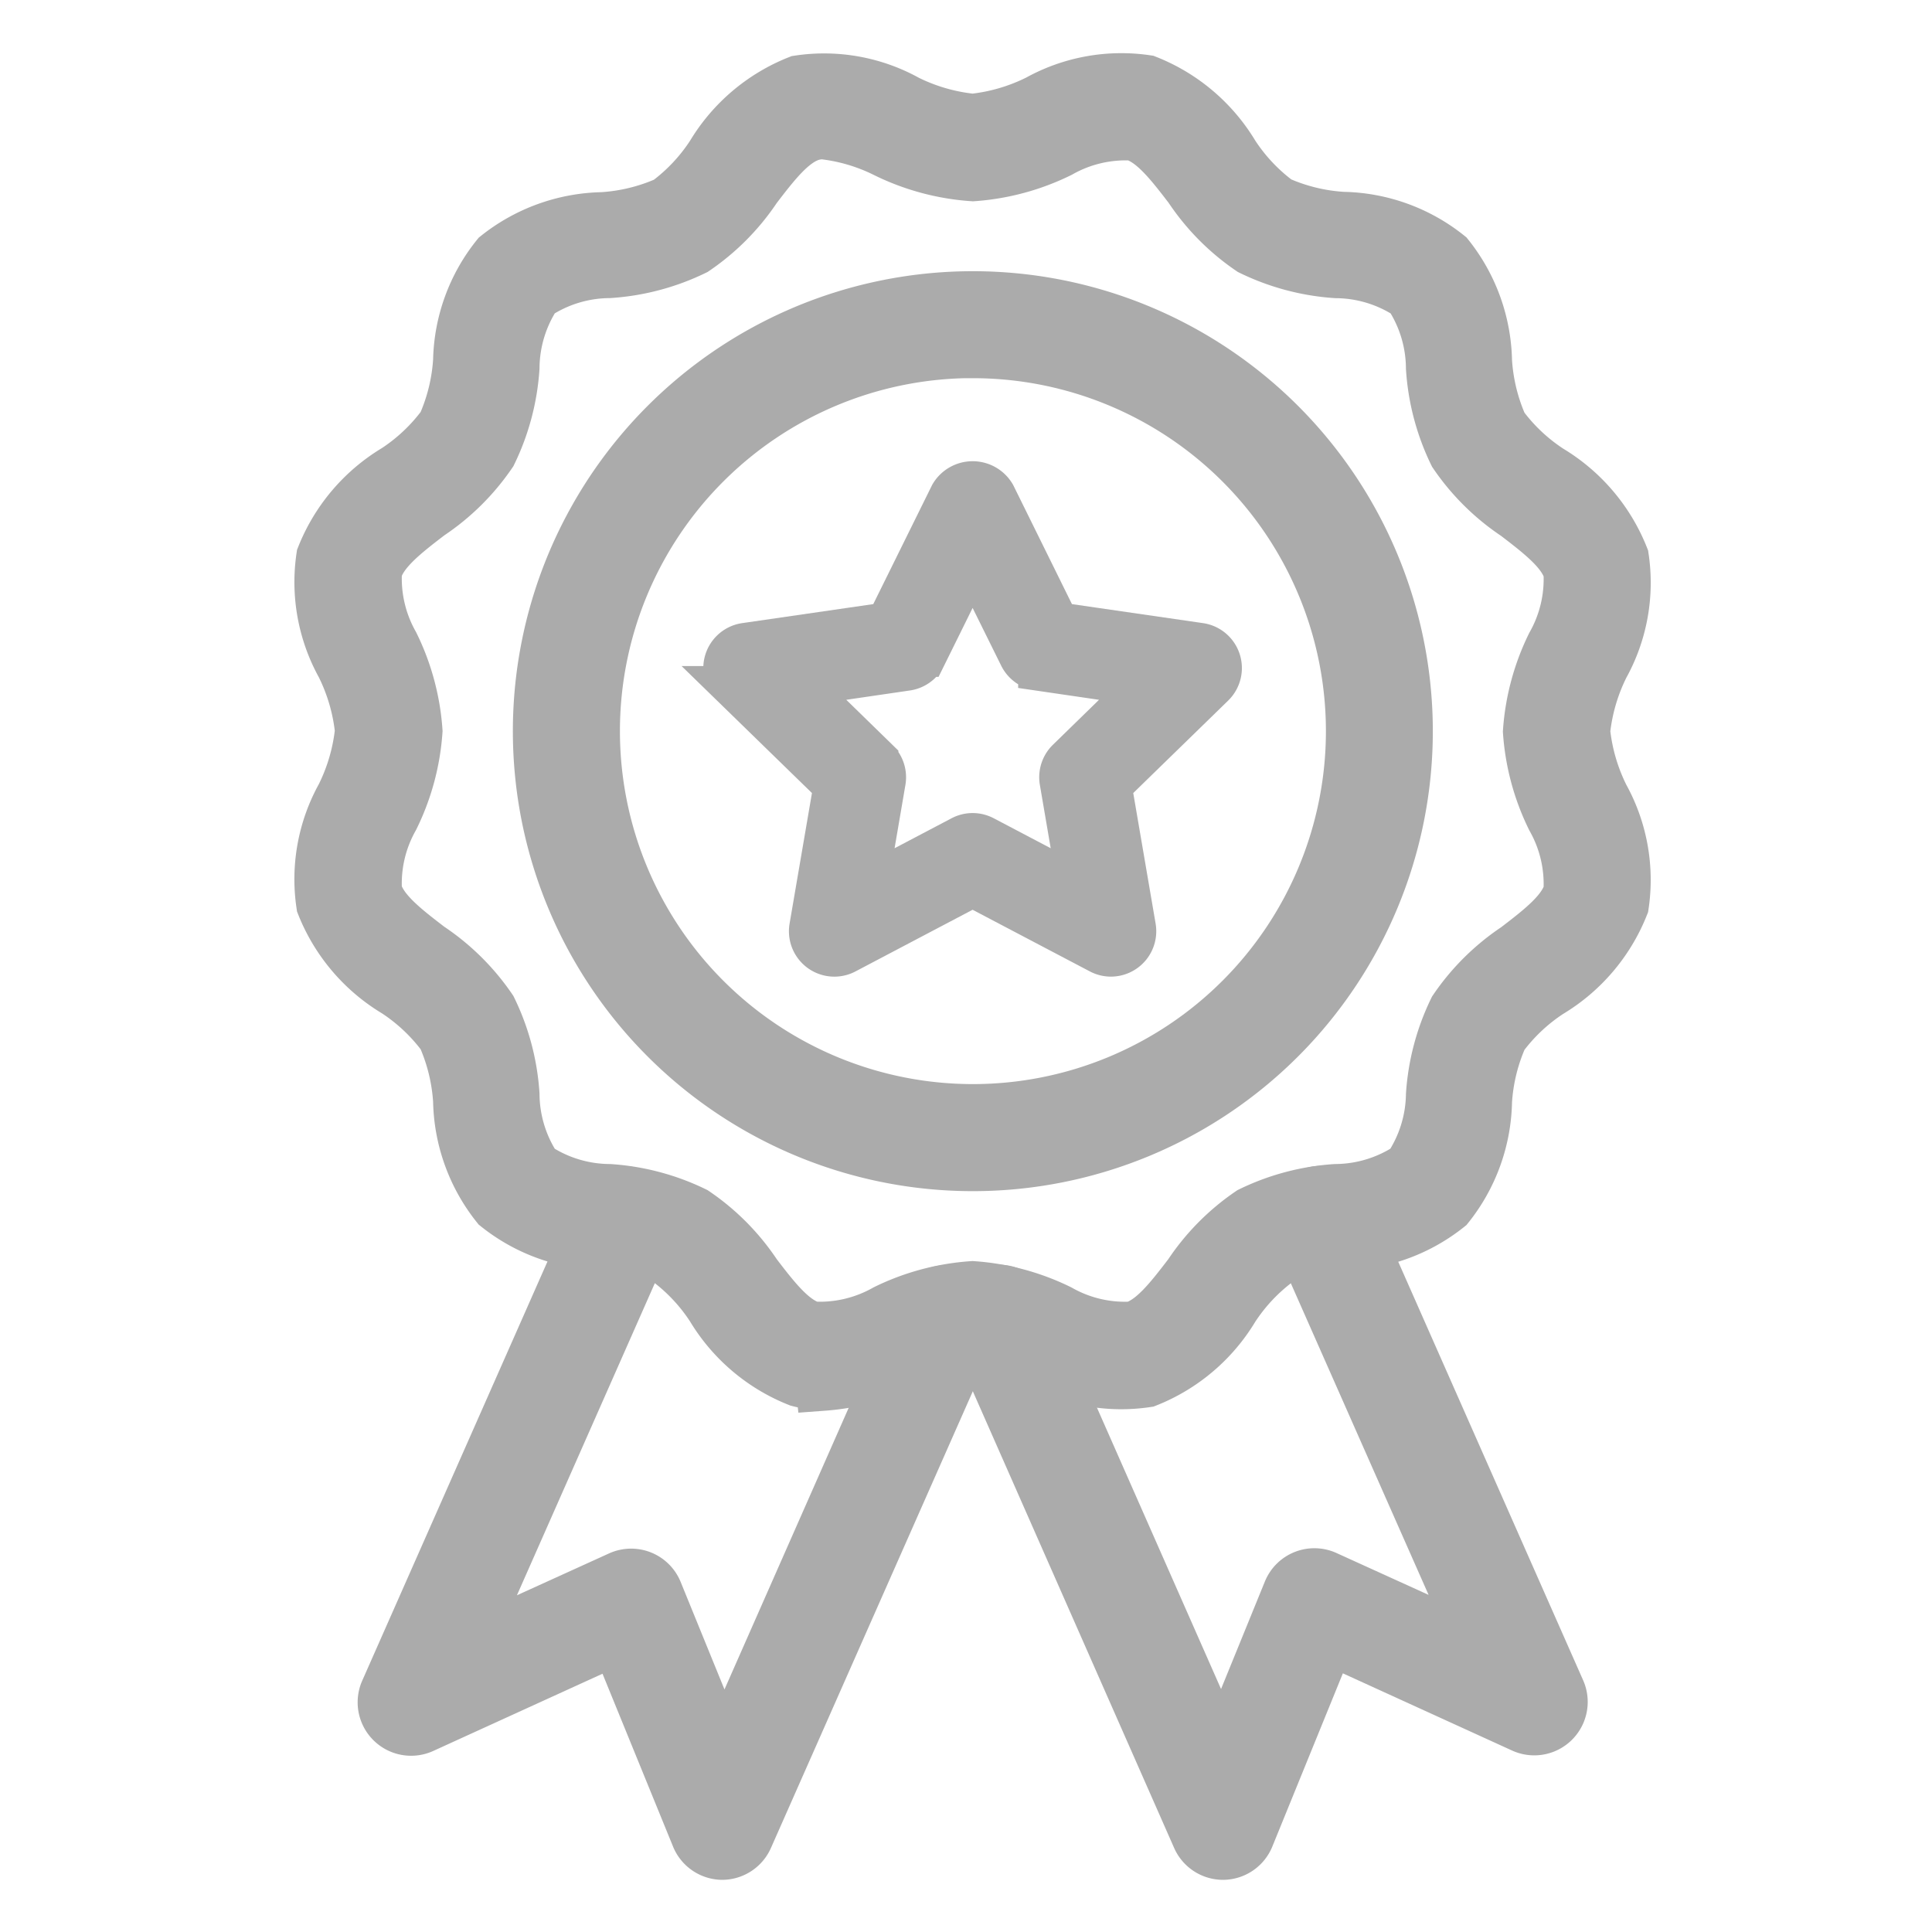 <svg id="Component_29_19" data-name="Component 29 – 19" xmlns="http://www.w3.org/2000/svg" width="24" height="24" viewBox="0 0 24 24">
  <g id="Group_19458" data-name="Group 19458" transform="translate(-14331.326 -3055.189)" opacity="0">
    <path id="Path_20896" data-name="Path 20896" d="M14346.981,3069.285l2.962,6.438-2.79-.772-.987,2.7-2.876-6.739-3.219,6.567-1.288-2.532-2.7,1.116,2.7-6.353Z" fill="#ababab"/>
    <path id="Path_20895" data-name="Path 20895" d="M14336.015,3064.216l-.687-2.361,1.589-1.245.3-1.674,1.03-.772,1.073-.215s.815-.815.987-.944.257-.429.386-.515a2.441,2.441,0,0,1,1.116,0,5.548,5.548,0,0,0,1.116.343,5.031,5.031,0,0,0,1.245-.343,2.6,2.6,0,0,1,.943-.3c.3,0,.473.515.645.644s.472.129.687.386a1.571,1.571,0,0,0,1.116.73c.6.043.9.258,1.03.215s.558.429.6.772a2.9,2.9,0,0,0,.3.773c.128.343.042.515.343.9a5.1,5.1,0,0,0,.687.687c.215.215.172.172.3.558a1.888,1.888,0,0,1,0,.858c0,.215-.259.215-.3.558s-.258.472,0,.944.129.6.3.987.43.558.215.944-.558.429-.9.944-.771.558-.644.9a5.482,5.482,0,0,1-.645,2.189c-.129.086-1.2.129-1.459.344a16.394,16.394,0,0,1-1.889,1.288c-.258.086-1.588-.043-1.889,0a8.385,8.385,0,0,1-1.8,0c-.129-.086-1.287.129-1.5-.3s-.815-1.374-1.159-1.331a10.09,10.09,0,0,1-1.631-.215l-1.03-1.974-1.159-1.331Z" fill="#ababab"/>
    <circle id="Ellipse_356" data-name="Ellipse 356" cx="5" cy="5" r="5" transform="translate(14338 3059)" fill="#ababab"/>
  </g>
  <g id="Group_19457" data-name="Group 19457" transform="translate(-412 -1029)">
    <g id="medal_1_" data-name="medal (1)" transform="translate(404.715 1028.002)">
      <path id="Path_20893" data-name="Path 20893" d="M40.141,54.2a.314.314,0,0,1-.288-.189L37.071,47.7a.314.314,0,1,1,.575-.254l2.483,5.63.856-2.1a.314.314,0,0,1,.421-.167l1.98.9-2.315-5.237a.314.314,0,1,1,.575-.254l2.648,5.994a.314.314,0,0,1-.418.413l-2.433-1.11L40.431,54a.314.314,0,0,1-.287.2Z" transform="translate(-17.663 -30.2)" fill="#ababab" stroke="#ababab" stroke-width="0.7"/>
      <path id="Path_20890" data-name="Path 20890" d="M17.977,54.2h0a.314.314,0,0,1-.287-.2l-1.012-2.48-2.433,1.11a.314.314,0,0,1-.418-.413l2.649-5.994a.314.314,0,0,1,.575.254l-2.314,5.237,1.98-.9a.314.314,0,0,1,.421.167l.856,2.1,2.483-5.63a.314.314,0,1,1,.575.254L18.265,54.01A.314.314,0,0,1,17.977,54.2Z" transform="translate(-1.722 -30.2)" fill="#ababab" stroke="#ababab" stroke-width="0.7"/>
      <path id="Path_20891" data-name="Path 20891" d="M17.512,18.164a1.148,1.148,0,0,1-.3-.039,2.167,2.167,0,0,1-1.06-.9,2.32,2.32,0,0,0-.566-.6,2.361,2.361,0,0,0-.817-.2,2.124,2.124,0,0,1-1.289-.464,2.131,2.131,0,0,1-.465-1.29,2.375,2.375,0,0,0-.2-.816,2.335,2.335,0,0,0-.6-.566,2.167,2.167,0,0,1-.9-1.059,2.1,2.1,0,0,1,.241-1.329,2.406,2.406,0,0,0,.24-.826,2.407,2.407,0,0,0-.24-.826,2.106,2.106,0,0,1-.241-1.329,2.167,2.167,0,0,1,.9-1.059,2.331,2.331,0,0,0,.6-.568,2.364,2.364,0,0,0,.2-.815A2.109,2.109,0,0,1,13.48,4.2a2.139,2.139,0,0,1,1.289-.465,2.361,2.361,0,0,0,.817-.2,2.328,2.328,0,0,0,.566-.6,2.165,2.165,0,0,1,1.059-.9,2.092,2.092,0,0,1,1.329.241,2.407,2.407,0,0,0,.827.237,2.407,2.407,0,0,0,.826-.24,2.106,2.106,0,0,1,1.329-.242,2.166,2.166,0,0,1,1.06.9,2.326,2.326,0,0,0,.566.6,2.354,2.354,0,0,0,.816.2,2.122,2.122,0,0,1,1.289.465,2.131,2.131,0,0,1,.465,1.289,2.373,2.373,0,0,0,.2.817,2.326,2.326,0,0,0,.6.566,2.168,2.168,0,0,1,.9,1.059,2.1,2.1,0,0,1-.241,1.329,2.407,2.407,0,0,0-.24.826,2.4,2.4,0,0,0,.24.826,2.107,2.107,0,0,1,.241,1.329,2.168,2.168,0,0,1-.9,1.059,2.326,2.326,0,0,0-.6.566,2.368,2.368,0,0,0-.2.815,2.126,2.126,0,0,1-.465,1.29,2.125,2.125,0,0,1-1.289.464,2.36,2.36,0,0,0-.816.2,2.328,2.328,0,0,0-.566.6,2.167,2.167,0,0,1-1.059.9,2.1,2.1,0,0,1-1.329-.241,2.4,2.4,0,0,0-.827-.237,2.4,2.4,0,0,0-.826.24,2.791,2.791,0,0,1-1.028.28Zm0-15.537a.537.537,0,0,0-.139.017c-.262.07-.486.362-.723.671a2.781,2.781,0,0,1-.751.758,2.819,2.819,0,0,1-1.047.278,1.7,1.7,0,0,0-.929.286,1.7,1.7,0,0,0-.286.929,2.821,2.821,0,0,1-.278,1.047,2.784,2.784,0,0,1-.759.751c-.309.237-.6.461-.671.723a1.686,1.686,0,0,0,.215.927,2.863,2.863,0,0,1,.288,1.065,2.86,2.86,0,0,1-.288,1.065,1.685,1.685,0,0,0-.215.928c.07.262.362.486.671.723a2.784,2.784,0,0,1,.759.751,2.815,2.815,0,0,1,.278,1.047,1.7,1.7,0,0,0,.286.929,1.7,1.7,0,0,0,.929.286,2.817,2.817,0,0,1,1.047.278,2.769,2.769,0,0,1,.751.759c.237.309.461.6.723.671A1.693,1.693,0,0,0,18.3,17.3a2.865,2.865,0,0,1,1.066-.286,2.865,2.865,0,0,1,1.066.287,1.68,1.68,0,0,0,.927.215c.262-.07.486-.362.723-.671a2.777,2.777,0,0,1,.751-.759,2.819,2.819,0,0,1,1.047-.278,1.7,1.7,0,0,0,.929-.286A1.7,1.7,0,0,0,25.1,14.6a2.82,2.82,0,0,1,.278-1.047,2.78,2.78,0,0,1,.759-.752c.309-.237.6-.46.671-.723a1.686,1.686,0,0,0-.215-.927,2.86,2.86,0,0,1-.288-1.065,2.863,2.863,0,0,1,.288-1.065,1.684,1.684,0,0,0,.215-.927c-.07-.262-.362-.486-.671-.723a2.784,2.784,0,0,1-.759-.751A2.817,2.817,0,0,1,25.1,5.567a1.7,1.7,0,0,0-.286-.929,1.7,1.7,0,0,0-.929-.286,2.823,2.823,0,0,1-1.047-.279,2.778,2.778,0,0,1-.751-.759c-.237-.309-.461-.6-.723-.671a1.687,1.687,0,0,0-.927.216,2.871,2.871,0,0,1-1.066.289A2.871,2.871,0,0,1,18.3,2.86,2.348,2.348,0,0,0,17.512,2.627Z" transform="translate(0 0)" fill="#ababab" stroke="#ababab" stroke-width="0.7"/>
      <path id="Path_20892" data-name="Path 20892" d="M25.3,21.378a5.364,5.364,0,1,1,5.363-5.364A5.364,5.364,0,0,1,25.3,21.378Zm0-10.1a4.735,4.735,0,1,0,4.735,4.735A4.735,4.735,0,0,0,25.3,11.279Z" transform="translate(-5.929 -5.933)" fill="#ababab" stroke="#ababab" stroke-width="0.7"/>
      <path id="Path_20894" data-name="Path 20894" d="M31.968,23.742a.312.312,0,0,1-.146-.036l-1.573-.827-1.571.827a.314.314,0,0,1-.456-.331l.3-1.751-1.273-1.24a.314.314,0,0,1,.174-.536l1.758-.255L29.968,18a.327.327,0,0,1,.563,0l.786,1.593,1.758.255a.314.314,0,0,1,.174.536l-1.273,1.24.3,1.751a.314.314,0,0,1-.31.367ZM30.249,22.21a.314.314,0,0,1,.146.036l1.156.608-.22-1.286a.314.314,0,0,1,.091-.278l.934-.911-1.291-.189a.314.314,0,0,1-.237-.172l-.579-1.17-.578,1.17a.314.314,0,0,1-.237.172l-1.291.189.934.911a.314.314,0,0,1,.091.278l-.22,1.286,1.156-.608A.314.314,0,0,1,30.249,22.21Z" transform="translate(-10.882 -10.862)" fill="#ababab" stroke="#ababab" stroke-width="0.5"/>
    </g>
    <rect id="Rectangle_11004" data-name="Rectangle 11004" width="24" height="24" transform="translate(412 1029)" fill="#ababab" opacity="0"/>
  </g>
</svg>
